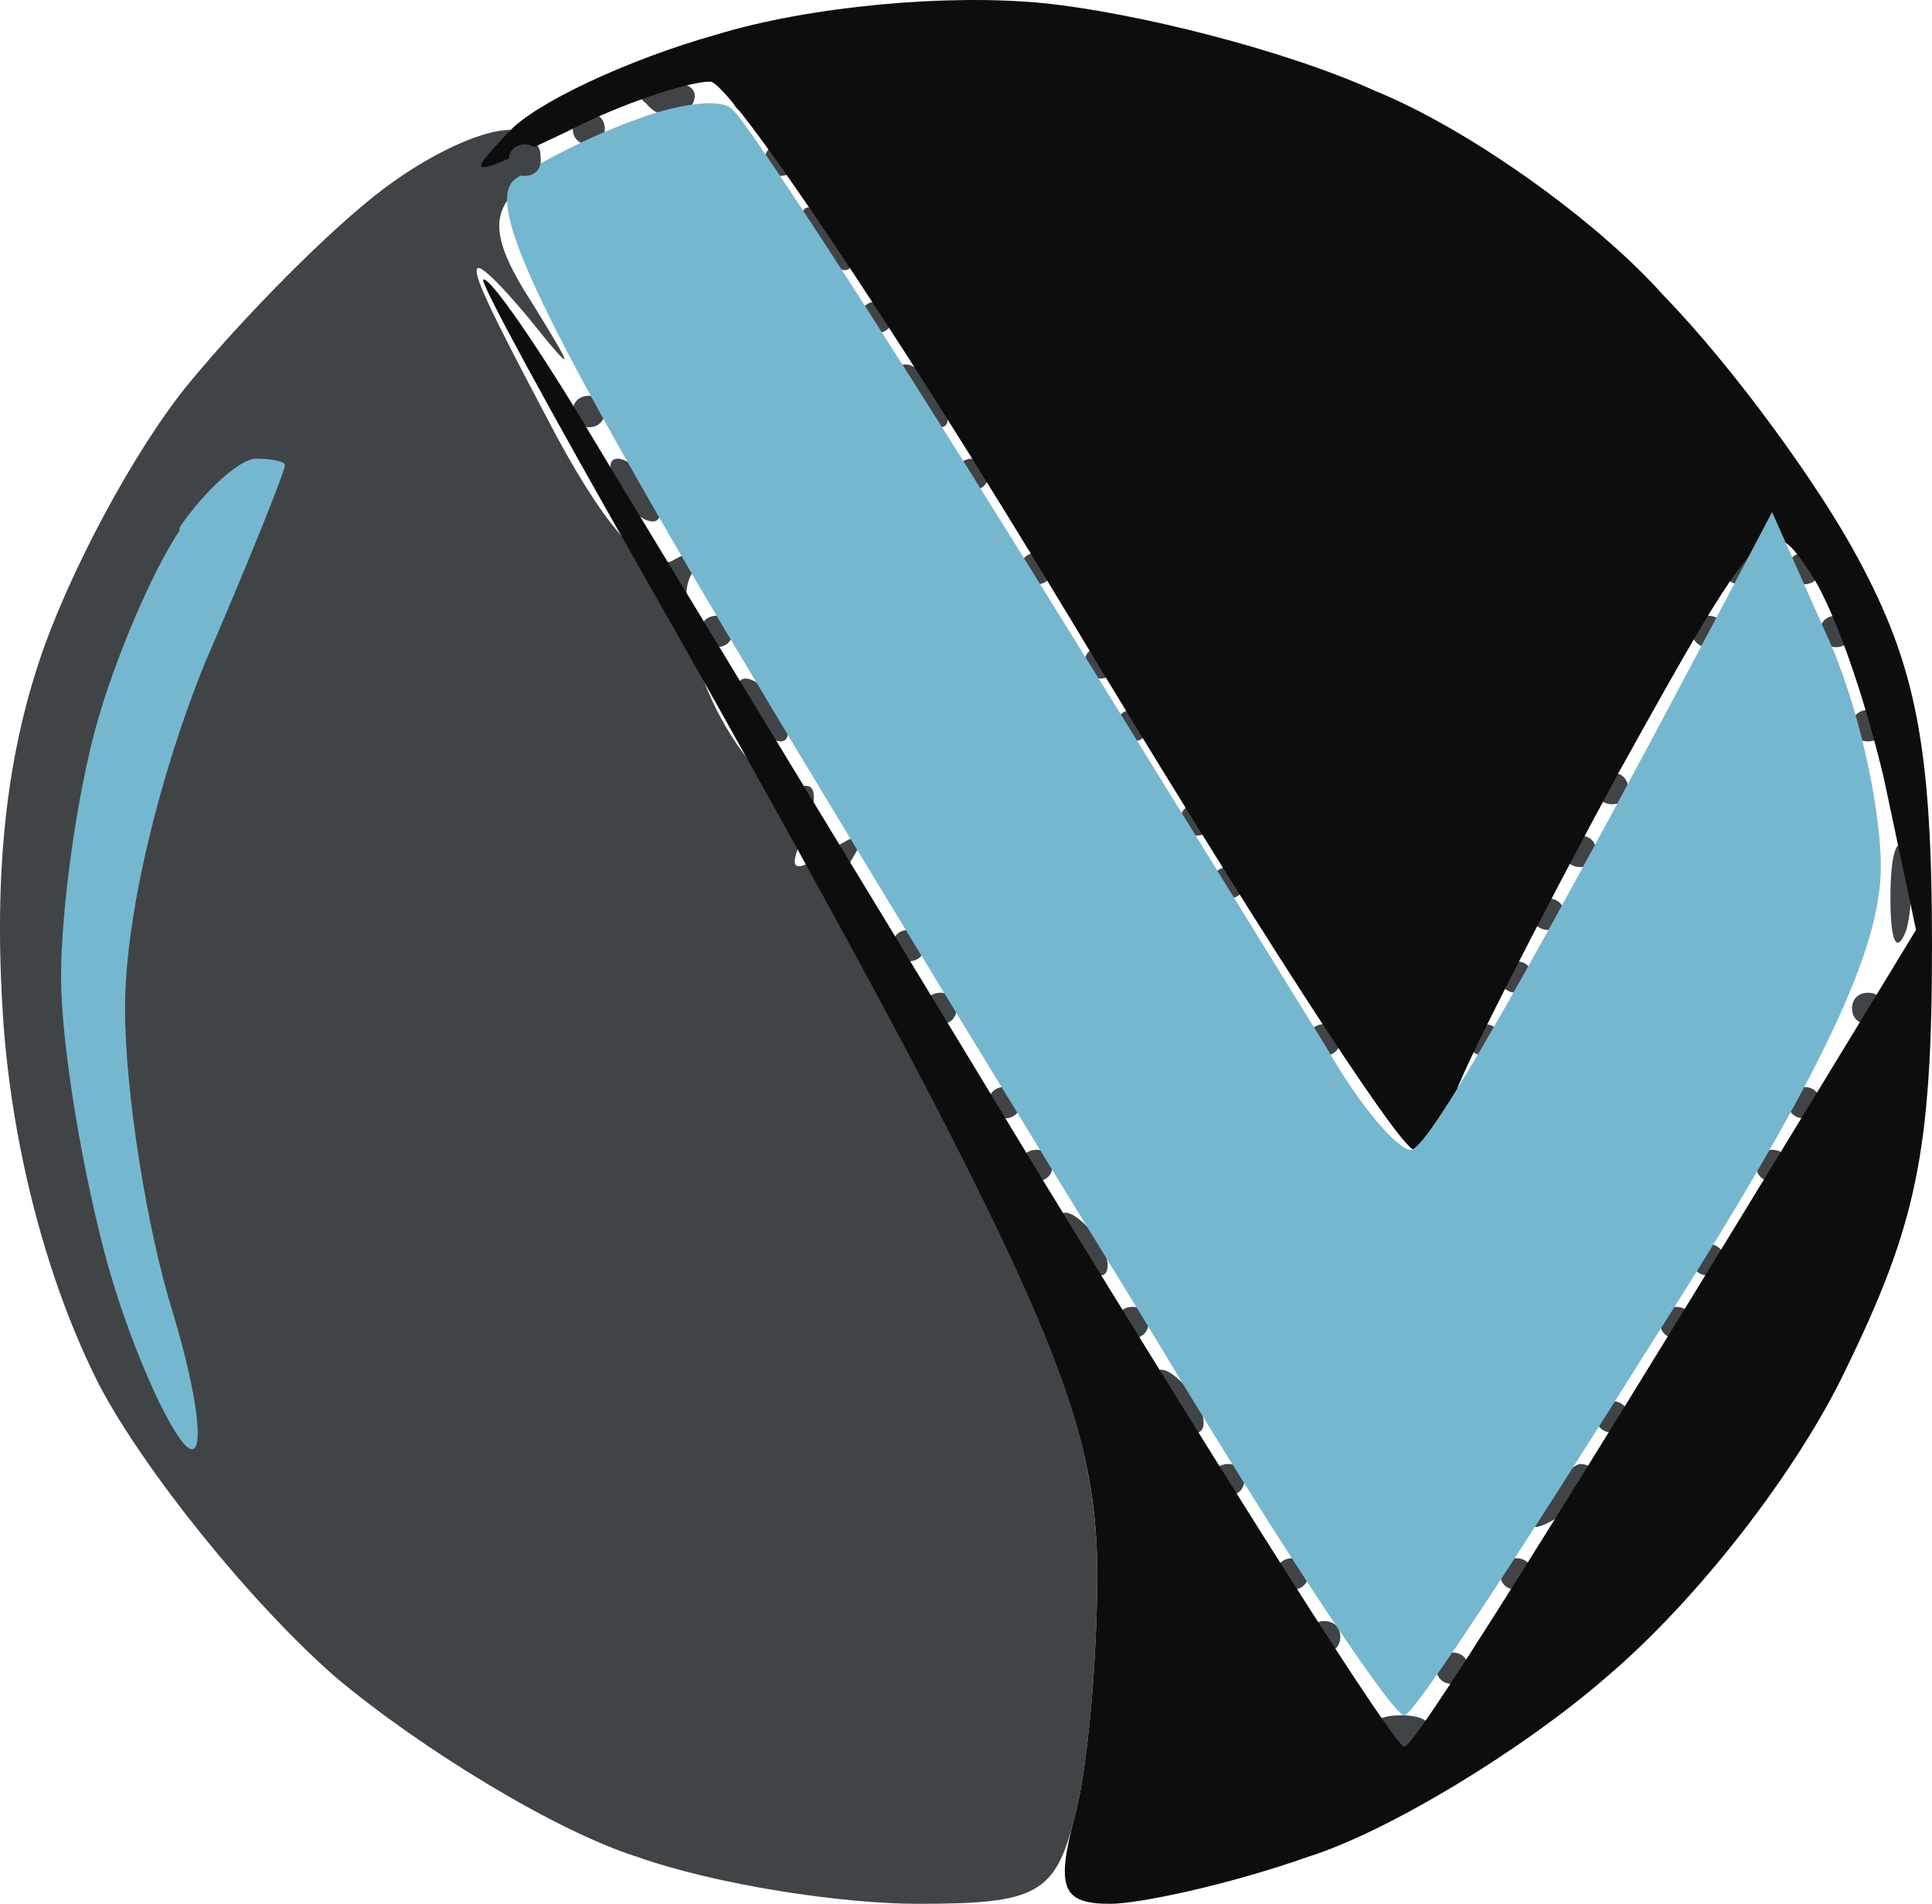 <svg width="69" height="68" viewBox="0 0 69 68" fill="none" xmlns="http://www.w3.org/2000/svg">
<path fill-rule="evenodd" clip-rule="evenodd" d="M23.769 2.916C24.683 2.916 25.025 3.252 24.683 3.813C24.226 4.262 23.54 4.262 23.083 3.701C22.512 3.252 22.855 2.916 23.769 2.916ZM26.738 2.916C27.081 2.916 27.31 3.14 27.31 3.477C27.31 3.813 27.081 4.038 26.738 4.038C26.396 4.038 26.167 3.813 26.167 3.477C26.167 3.14 26.396 2.916 26.738 2.916ZM18.629 4.711C19.543 5.272 19.543 5.721 18.515 6.731C17.487 7.629 17.601 8.639 18.971 10.771C20.571 13.352 20.571 13.464 18.857 11.332C17.829 10.098 17.03 9.312 17.03 9.649C16.916 9.985 18.286 12.566 19.885 15.596C21.789 19.112 23.198 20.571 24.111 19.972C25.101 19.449 25.292 19.636 24.683 20.533C24.226 21.319 24.683 23.563 25.596 25.359C26.51 27.154 27.767 28.501 28.452 28.164C29.137 27.827 29.251 28.388 28.794 29.623C28.109 31.081 28.223 31.306 29.594 30.408C30.85 29.623 31.079 29.623 30.393 30.745C29.937 31.53 31.65 36.019 34.391 41.293C37.932 48.362 39.188 51.953 39.188 56.217C39.188 59.247 38.846 63.175 38.389 64.858C37.704 67.663 37.018 68 32.792 68C30.051 68 25.596 67.327 22.741 66.317C19.885 65.419 15.088 62.501 12.004 59.92C8.92 57.227 5.151 52.514 3.552 49.485C1.724 45.894 0.468 41.181 0.125 36.58C-0.218 31.643 0.125 27.491 1.382 23.675C2.41 20.533 4.808 16.045 6.75 13.688C8.692 11.332 11.776 8.19 13.717 6.731C15.659 5.272 17.829 4.375 18.629 4.711ZM21.027 4.038C21.37 4.038 21.599 4.262 21.599 4.599C21.599 4.936 21.37 5.16 21.027 5.16C20.685 5.16 20.456 4.936 20.456 4.599C20.456 4.262 20.685 4.038 21.027 4.038ZM27.881 5.16C28.223 5.16 28.452 5.384 28.452 5.721C28.452 6.058 28.223 6.282 27.881 6.282C27.538 6.282 27.31 6.058 27.31 5.721C27.31 5.384 27.538 5.16 27.881 5.16ZM28.909 7.404C29.251 7.404 29.822 7.853 30.165 8.526C30.508 9.2 30.508 9.649 30.165 9.649C29.822 9.649 29.251 9.2 28.909 8.526C28.566 7.853 28.566 7.404 28.909 7.404ZM31.307 10.771C31.65 10.771 31.878 10.995 31.878 11.332C31.878 11.668 31.65 11.893 31.307 11.893C30.965 11.893 30.736 11.668 30.736 11.332C30.736 10.995 30.965 10.771 31.307 10.771ZM32.335 13.015C32.678 13.015 33.249 13.464 33.592 14.137C33.934 14.81 33.934 15.259 33.592 15.259C33.249 15.259 32.678 14.81 32.335 14.137C31.993 13.464 31.993 13.015 32.335 13.015ZM21.027 14.137C21.37 14.137 21.599 14.362 21.599 14.698C21.599 15.035 21.37 15.259 21.027 15.259C20.685 15.259 20.456 15.035 20.456 14.698C20.456 14.362 20.685 14.137 21.027 14.137ZM22.055 16.381C22.398 16.381 22.969 16.83 23.312 17.504C23.654 18.177 23.654 18.626 23.312 18.626C22.969 18.626 22.398 18.177 22.055 17.504C21.713 16.83 21.713 16.381 22.055 16.381ZM34.734 16.381C35.077 16.381 35.305 16.606 35.305 16.942C35.305 17.279 35.077 17.504 34.734 17.504C34.391 17.504 34.163 17.279 34.163 16.942C34.163 16.606 34.391 16.381 34.734 16.381ZM37.018 19.748C37.361 19.748 37.589 19.972 37.589 20.309C37.589 20.646 37.361 20.87 37.018 20.87C36.676 20.87 36.447 20.646 36.447 20.309C36.447 19.972 36.676 19.748 37.018 19.748ZM62.147 19.748C62.489 19.748 62.718 19.972 62.718 20.309C62.718 20.646 62.489 20.87 62.147 20.87C61.804 20.87 61.576 20.646 61.576 20.309C61.576 19.972 61.804 19.748 62.147 19.748ZM64.431 19.748C64.774 19.748 65.002 19.972 65.002 20.309C65.002 20.646 64.774 20.87 64.431 20.87C64.088 20.87 63.86 20.646 63.86 20.309C63.86 19.972 64.088 19.748 64.431 19.748ZM25.596 21.992C25.939 21.992 26.167 22.217 26.167 22.553C26.167 22.89 25.939 23.114 25.596 23.114C25.254 23.114 25.025 22.89 25.025 22.553C25.025 22.217 25.254 21.992 25.596 21.992ZM61.005 21.992C61.347 21.992 61.576 22.217 61.576 22.553C61.576 22.89 61.347 23.114 61.005 23.114C60.662 23.114 60.434 22.89 60.434 22.553C60.434 22.217 60.662 21.992 61.005 21.992ZM65.573 21.992C65.916 21.992 66.144 22.217 66.144 22.553C66.144 22.89 65.916 23.114 65.573 23.114C65.231 23.114 65.002 22.89 65.002 22.553C65.002 22.217 65.231 21.992 65.573 21.992ZM39.303 23.114C39.645 23.114 39.874 23.339 39.874 23.675C39.874 24.012 39.645 24.236 39.303 24.236C38.96 24.236 38.732 24.012 38.732 23.675C38.732 23.339 38.96 23.114 39.303 23.114ZM26.624 24.236C26.967 24.236 27.538 24.685 27.881 25.359C28.223 26.032 28.223 26.481 27.881 26.481C27.538 26.481 26.967 26.032 26.624 25.359C26.282 24.685 26.282 24.236 26.624 24.236ZM40.445 25.359C40.788 25.359 41.016 25.583 41.016 25.92C41.016 26.256 40.788 26.481 40.445 26.481C40.102 26.481 39.874 26.256 39.874 25.92C39.874 25.583 40.102 25.359 40.445 25.359ZM66.716 25.359C67.058 25.359 67.287 25.583 67.287 25.92C67.287 26.256 67.058 26.481 66.716 26.481C66.373 26.481 66.144 26.256 66.144 25.92C66.144 25.583 66.373 25.359 66.716 25.359ZM57.578 27.603C57.921 27.603 58.149 27.827 58.149 28.164C58.149 28.501 57.921 28.725 57.578 28.725C57.235 28.725 57.007 28.501 57.007 28.164C57.007 27.827 57.235 27.603 57.578 27.603ZM42.729 28.725C43.072 28.725 43.3 28.949 43.3 29.286C43.3 29.623 43.072 29.847 42.729 29.847C42.387 29.847 42.158 29.623 42.158 29.286C42.158 28.949 42.387 28.725 42.729 28.725ZM56.436 29.847C56.778 29.847 57.007 30.072 57.007 30.408C57.007 30.745 56.778 30.969 56.436 30.969C56.093 30.969 55.865 30.745 55.865 30.408C55.865 30.072 56.093 29.847 56.436 29.847ZM68.086 30.408C68.315 31.081 68.315 32.316 68.086 33.214C67.744 34.111 67.515 33.662 67.515 32.091C67.515 30.52 67.744 29.735 68.086 30.408ZM43.871 30.969C44.214 30.969 44.443 31.194 44.443 31.53C44.443 31.867 44.214 32.091 43.871 32.091C43.529 32.091 43.3 31.867 43.3 31.53C43.3 31.194 43.529 30.969 43.871 30.969ZM55.294 32.091C55.636 32.091 55.865 32.316 55.865 32.653C55.865 32.989 55.636 33.214 55.294 33.214C54.951 33.214 54.722 32.989 54.722 32.653C54.722 32.316 54.951 32.091 55.294 32.091ZM32.45 33.214C32.792 33.214 33.021 33.438 33.021 33.775C33.021 34.111 32.792 34.336 32.45 34.336C32.107 34.336 31.878 34.111 31.878 33.775C31.878 33.438 32.107 33.214 32.45 33.214ZM54.151 34.336C54.494 34.336 54.722 34.56 54.722 34.897C54.722 35.233 54.494 35.458 54.151 35.458C53.809 35.458 53.58 35.233 53.58 34.897C53.58 34.56 53.809 34.336 54.151 34.336ZM33.592 35.458C33.934 35.458 34.163 35.682 34.163 36.019C34.163 36.355 33.934 36.58 33.592 36.58C33.249 36.58 33.021 36.355 33.021 36.019C33.021 35.682 33.249 35.458 33.592 35.458ZM66.716 35.458C67.058 35.458 67.287 35.682 67.287 36.019C67.287 36.355 67.058 36.58 66.716 36.58C66.373 36.58 66.144 36.355 66.144 36.019C66.144 35.682 66.373 35.458 66.716 35.458ZM47.298 36.58C47.641 36.58 47.869 36.804 47.869 37.141C47.869 37.478 47.641 37.702 47.298 37.702C46.956 37.702 46.727 37.478 46.727 37.141C46.727 36.804 46.956 36.58 47.298 36.58ZM53.009 36.58C53.352 36.58 53.58 36.804 53.58 37.141C53.58 37.478 53.352 37.702 53.009 37.702C52.666 37.702 52.438 37.478 52.438 37.141C52.438 36.804 52.666 36.58 53.009 36.58ZM35.876 38.824C36.219 38.824 36.447 39.049 36.447 39.385C36.447 39.722 36.219 39.946 35.876 39.946C35.533 39.946 35.305 39.722 35.305 39.385C35.305 39.049 35.533 38.824 35.876 38.824ZM51.867 38.824C52.21 38.824 52.438 39.049 52.438 39.385C52.438 39.722 52.21 39.946 51.867 39.946C51.524 39.946 51.296 39.722 51.296 39.385C51.296 39.049 51.524 38.824 51.867 38.824ZM64.431 38.824C64.774 38.824 65.002 39.049 65.002 39.385C65.002 39.722 64.774 39.946 64.431 39.946C64.088 39.946 63.86 39.722 63.86 39.385C63.86 39.049 64.088 38.824 64.431 38.824ZM37.018 41.069C37.361 41.069 37.589 41.293 37.589 41.63C37.589 41.966 37.361 42.191 37.018 42.191C36.676 42.191 36.447 41.966 36.447 41.63C36.447 41.293 36.676 41.069 37.018 41.069ZM63.289 41.069C63.632 41.069 63.86 41.293 63.86 41.63C63.86 41.966 63.632 42.191 63.289 42.191C62.946 42.191 62.718 41.966 62.718 41.63C62.718 41.293 62.946 41.069 63.289 41.069ZM38.046 43.313C38.389 43.313 38.96 43.874 39.303 44.435C39.645 44.996 39.645 45.557 39.303 45.557C38.96 45.557 38.389 44.996 38.046 44.435C37.704 43.874 37.704 43.313 38.046 43.313ZM61.005 44.435C61.347 44.435 61.576 44.659 61.576 44.996C61.576 45.333 61.347 45.557 61.005 45.557C60.662 45.557 60.434 45.333 60.434 44.996C60.434 44.659 60.662 44.435 61.005 44.435ZM40.445 46.679C40.788 46.679 41.016 46.904 41.016 47.24C41.016 47.577 40.788 47.801 40.445 47.801C40.102 47.801 39.874 47.577 39.874 47.24C39.874 46.904 40.102 46.679 40.445 46.679ZM59.862 46.679C60.205 46.679 60.434 46.904 60.434 47.24C60.434 47.577 60.205 47.801 59.862 47.801C59.52 47.801 59.291 47.577 59.291 47.24C59.291 46.904 59.52 46.679 59.862 46.679ZM41.473 48.923C41.816 48.923 42.387 49.485 42.729 50.046C43.072 50.607 43.072 51.168 42.729 51.168C42.387 51.168 41.816 50.607 41.473 50.046C41.13 49.485 41.13 48.923 41.473 48.923ZM57.578 50.046C57.921 50.046 58.149 50.27 58.149 50.607C58.149 50.943 57.921 51.168 57.578 51.168C57.235 51.168 57.007 50.943 57.007 50.607C57.007 50.27 57.235 50.046 57.578 50.046ZM43.871 52.29C44.214 52.29 44.443 52.514 44.443 52.851C44.443 53.188 44.214 53.412 43.871 53.412C43.529 53.412 43.3 53.188 43.3 52.851C43.3 52.514 43.529 52.29 43.871 52.29ZM56.436 52.29C56.778 52.29 57.007 52.514 57.007 52.851C57.007 53.188 56.322 53.749 55.636 54.198C54.646 54.796 54.456 54.609 55.065 53.636C55.522 52.963 56.207 52.29 56.436 52.29ZM46.156 55.656C46.499 55.656 46.727 55.881 46.727 56.217C46.727 56.554 46.499 56.779 46.156 56.779C45.813 56.779 45.585 56.554 45.585 56.217C45.585 55.881 45.813 55.656 46.156 55.656ZM54.151 55.656C54.494 55.656 54.722 55.881 54.722 56.217C54.722 56.554 54.494 56.779 54.151 56.779C53.809 56.779 53.58 56.554 53.58 56.217C53.58 55.881 53.809 55.656 54.151 55.656ZM47.298 57.901C47.641 57.901 47.869 58.125 47.869 58.462C47.869 58.798 47.641 59.023 47.298 59.023C46.956 59.023 46.727 58.798 46.727 58.462C46.727 58.125 46.956 57.901 47.298 57.901ZM51.867 59.023C52.21 59.023 52.438 59.247 52.438 59.584C52.438 59.92 52.21 60.145 51.867 60.145C51.524 60.145 51.296 59.92 51.296 59.584C51.296 59.247 51.524 59.023 51.867 59.023ZM50.039 61.267C50.953 61.267 51.296 61.604 50.953 62.165C50.496 62.614 49.811 62.501 49.354 62.053C48.783 61.604 49.126 61.267 50.039 61.267Z" fill="#414446"/>
<path d="M18.172 4.711C19.086 3.701 22.398 2.13 25.596 1.233C28.909 0.223 33.82 -0.226 37.247 0.111C40.559 0.447 45.928 1.794 49.126 3.253C52.438 4.599 57.007 7.853 59.405 10.546C61.918 13.127 65.002 17.392 66.373 19.972C68.429 23.788 69 26.705 69 33.775C69 41.181 68.429 43.762 65.916 48.924C64.203 52.514 60.662 57.115 57.349 59.921C54.38 62.502 49.583 65.419 46.727 66.317C43.871 67.327 40.673 68 39.645 68C37.932 68 37.704 67.439 38.389 64.858C38.846 63.175 39.188 59.247 39.188 56.218C39.188 51.841 37.932 48.362 33.934 40.508C31.079 34.897 26.053 25.92 22.855 20.309C19.657 14.698 17.144 10.098 17.258 9.985C17.487 9.873 19.2 12.342 21.142 15.596C23.083 18.85 30.279 30.633 37.133 41.966C43.986 53.188 49.811 62.389 50.154 62.389C50.496 62.389 54.722 55.769 68.429 33.214L67.287 27.827C66.601 24.91 65.459 21.543 64.545 20.309C63.175 18.177 62.718 18.738 57.806 27.603C54.951 32.877 52.324 38.039 51.981 39.049C51.639 40.171 50.953 41.069 50.496 41.069C49.925 40.956 44.443 32.428 38.16 21.992C31.878 11.556 26.053 2.916 25.368 2.916C24.568 2.916 22.17 3.701 20.228 4.711C16.687 6.395 16.573 6.395 18.172 4.711Z" fill="#0D0D0D"/>
<path d="M18.4 6.395C19.2 5.834 21.142 4.824 22.741 4.263C24.226 3.701 25.825 3.477 26.167 3.926C26.624 4.263 31.079 11.108 36.105 19.187C41.13 27.266 46.156 35.458 47.412 37.478C48.554 39.498 49.925 41.069 50.382 41.069C50.953 41.069 54.037 35.907 63.289 18.289L65.231 22.666C66.373 25.134 67.172 28.837 67.172 30.97C67.172 33.887 65.117 38.376 58.949 48.026C54.38 55.32 50.496 61.267 50.154 61.267C49.811 61.38 45.699 55.208 41.13 47.577C36.447 39.947 29.023 27.828 24.797 20.646C18.971 10.659 17.372 7.18 18.4 6.395Z" fill="#76B7D0"/>
<path d="M18.743 6.282C18.4 6.282 18.172 6.058 18.172 5.721C18.172 5.385 18.4 5.16 18.743 5.16C19.086 5.16 19.314 5.385 19.314 5.721C19.314 6.058 19.086 6.282 18.743 6.282Z" fill="#414446"/>
<path d="M3.438 25.92C4.123 23.451 5.493 20.309 6.407 18.962V18.85C7.321 17.504 8.577 16.381 9.149 16.381C9.72 16.381 10.177 16.494 10.177 16.606C10.177 16.83 8.92 19.972 7.321 23.675C5.722 27.603 4.465 32.653 4.465 36.019C4.465 39.049 5.265 43.986 6.179 46.904C7.093 49.934 7.321 52.066 6.75 51.729C6.179 51.392 4.808 48.475 3.894 45.333C2.981 42.078 2.181 37.365 2.181 34.897C2.181 32.428 2.752 28.388 3.438 25.92Z" fill="#76B7D0"/>
</svg>
